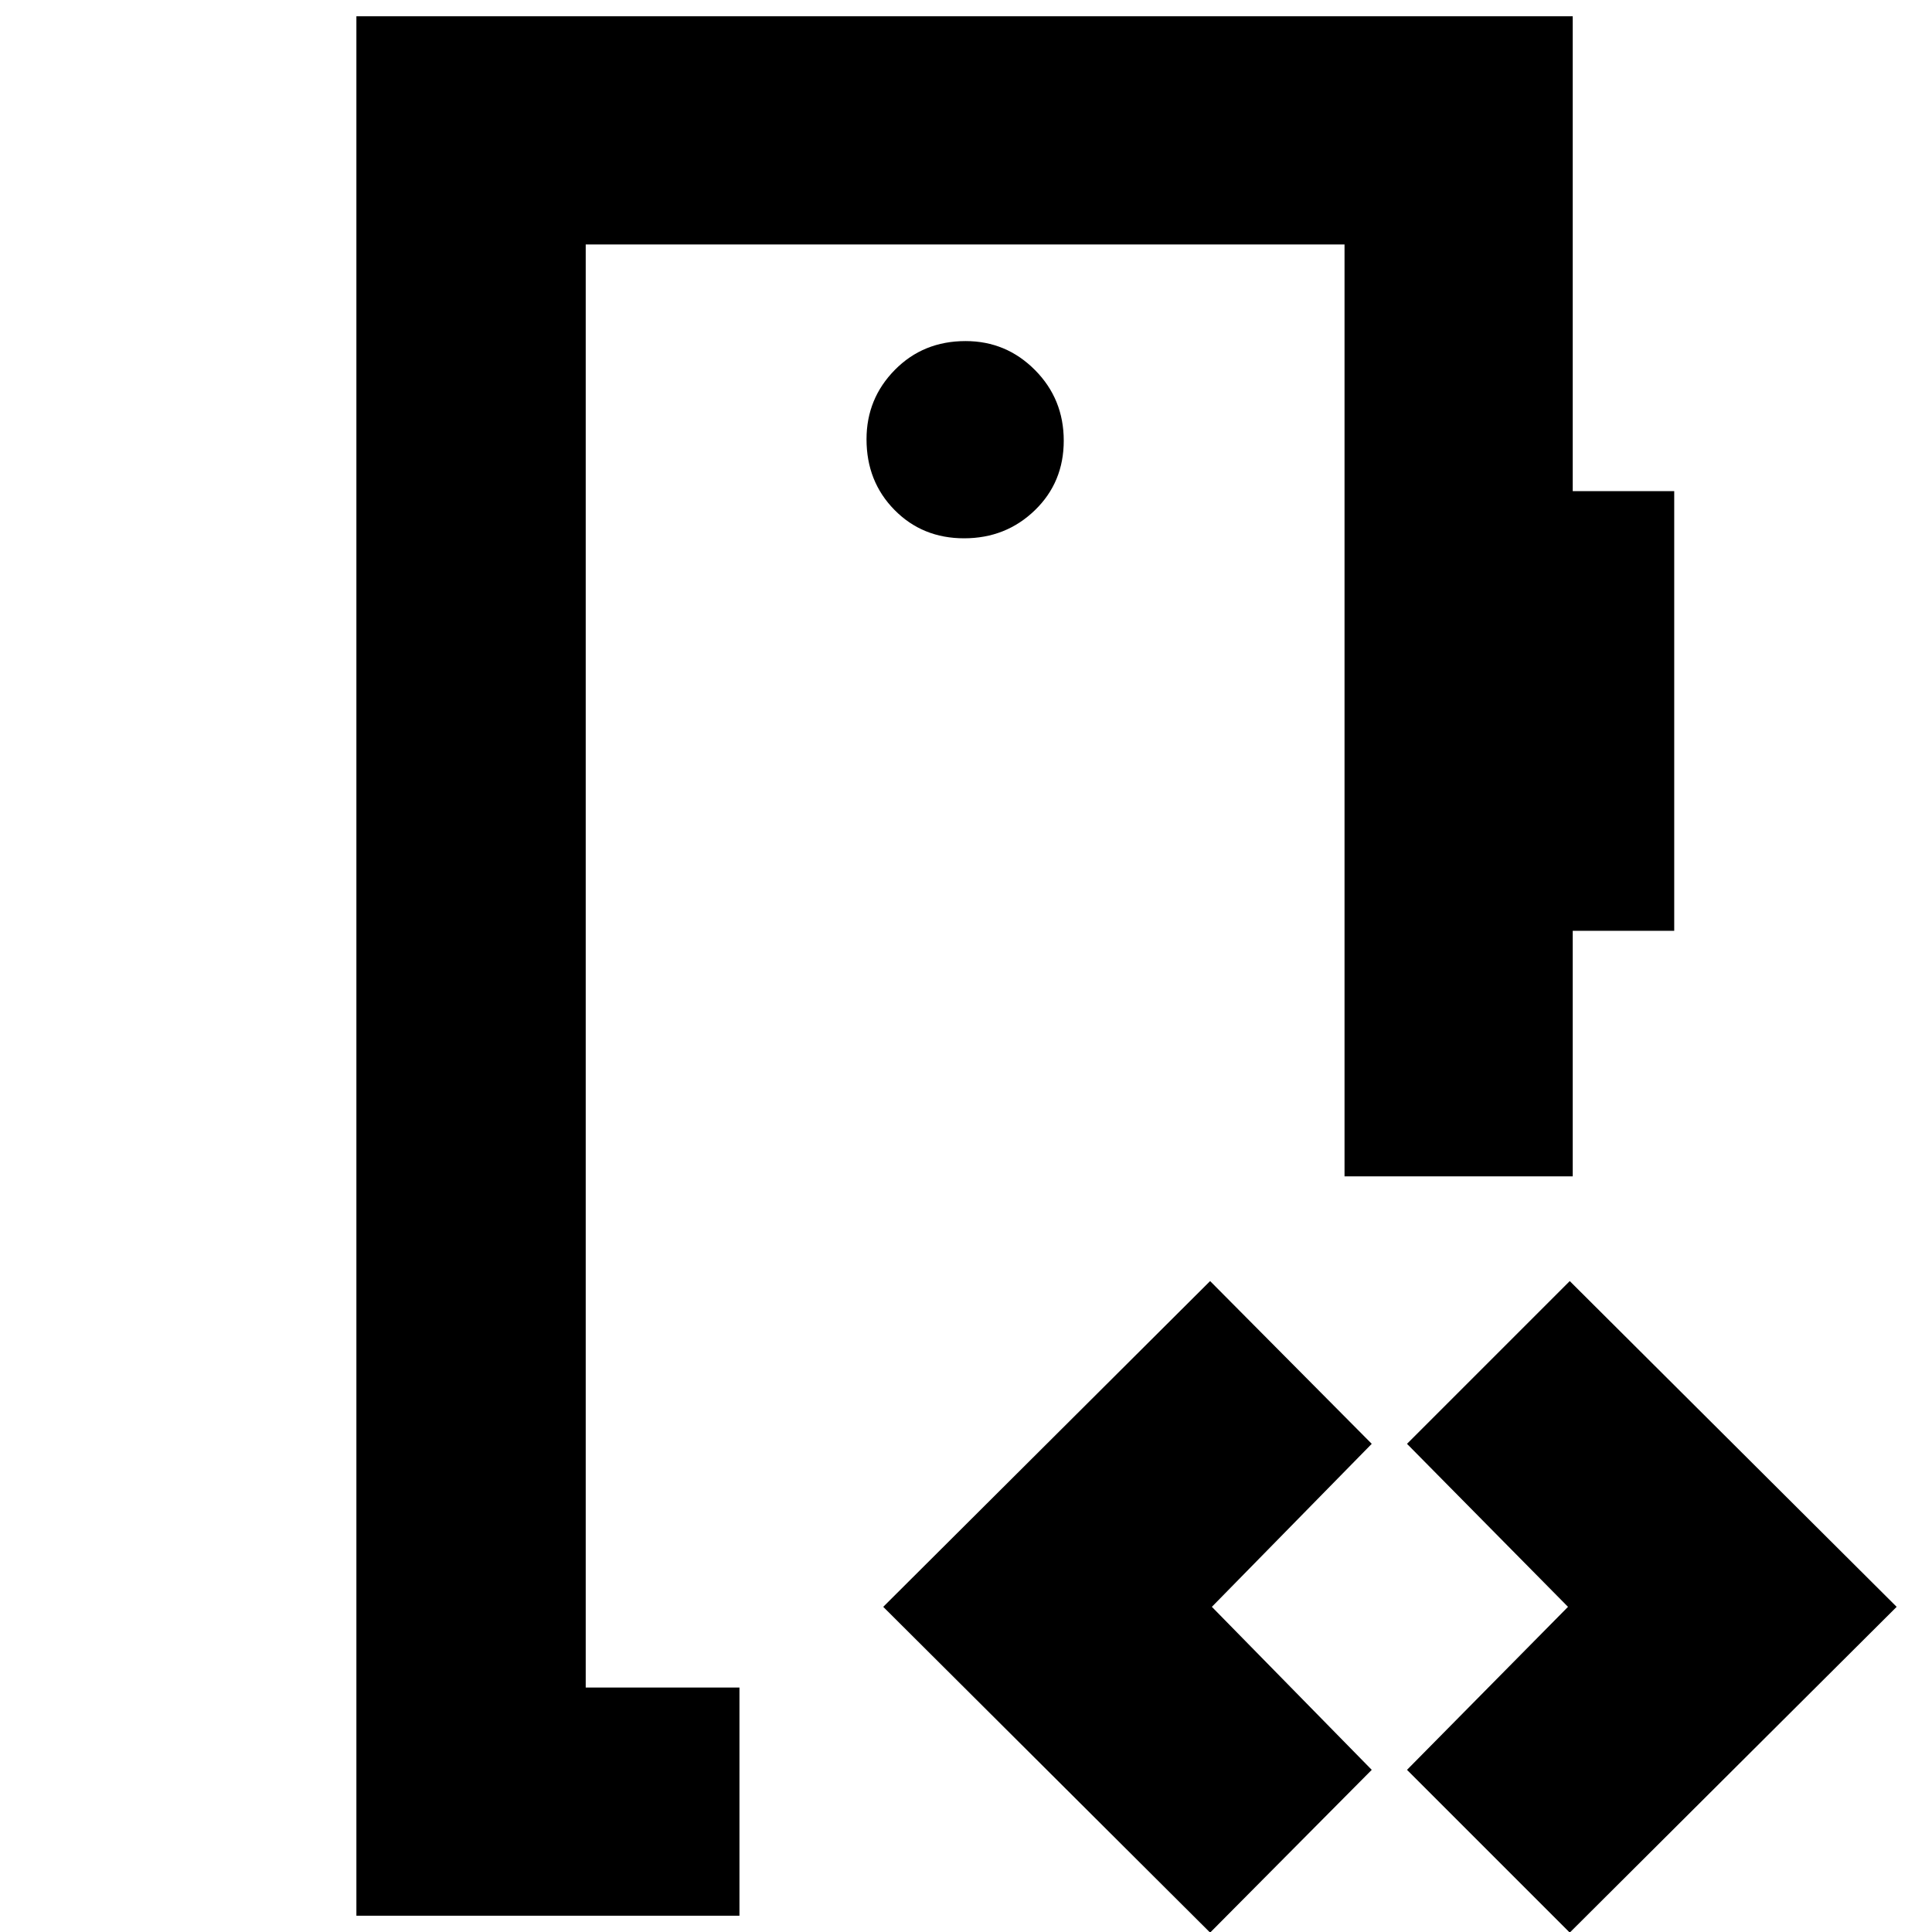 <svg xmlns="http://www.w3.org/2000/svg" height="20" viewBox="0 -960 960 960" width="20"><path d="M291.04-121.48v-717.04 717.04Zm188.03-571.04q20.72 0 35.11-13.9 14.39-13.89 14.39-34.61t-14.29-35.1q-14.29-14.39-34.5-14.39-21.01 0-35.11 14.29-14.1 14.29-14.1 34.5 0 21 13.89 35.1 13.89 14.11 34.61 14.11ZM177.09-8.09v-943.82h604.39v235.95h50.43v218.48h-50.43v122H668.09v-463.04H291.04v717.04h76.39V-8.09H177.09ZM601.3.3 438.87-161.57 601.3-323.44l80.31 80.87-79.44 81 79.44 81L601.3.3ZM780 .3l-80.87-80.87 80-81-80-81L780-323.44l162.44 161.87L780 .3Z"/></svg>
